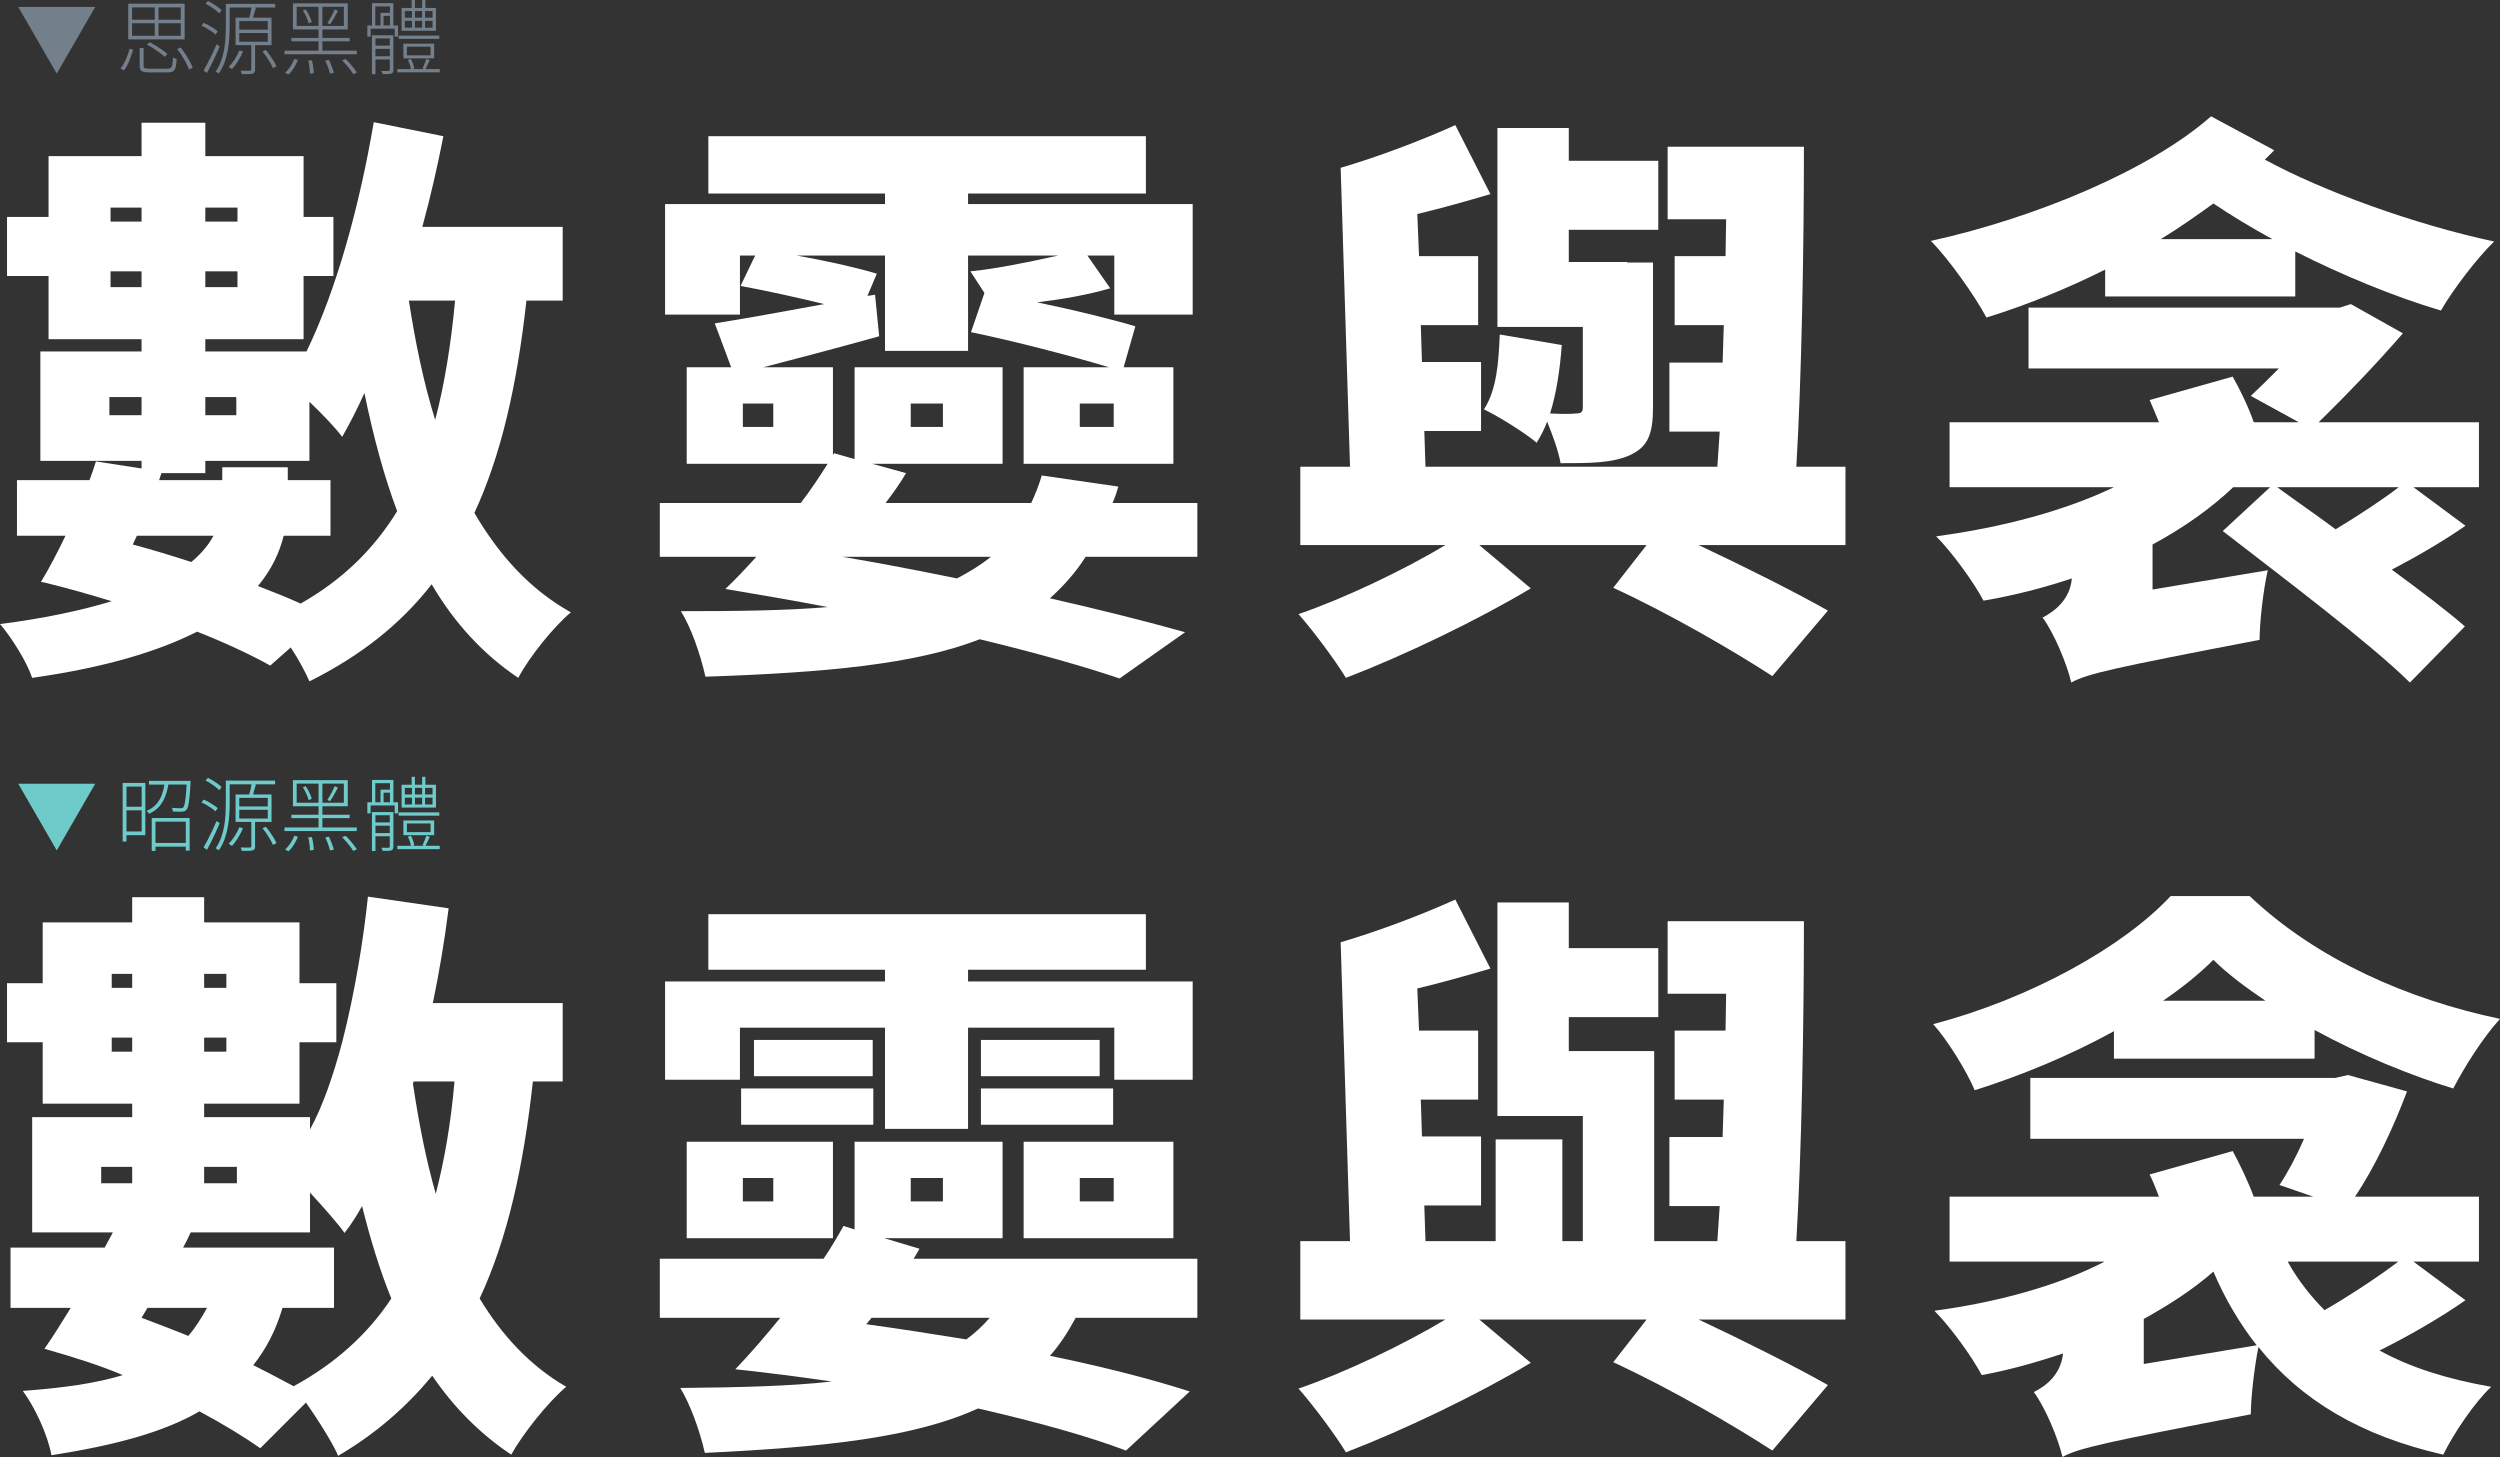 <?xml version="1.0" encoding="utf-8"?>
<!-- Generator: Adobe Illustrator 16.0.0, SVG Export Plug-In . SVG Version: 6.00 Build 0)  -->
<!DOCTYPE svg PUBLIC "-//W3C//DTD SVG 1.1//EN" "http://www.w3.org/Graphics/SVG/1.1/DTD/svg11.dtd">
<svg version="1.1" id="Layer_1" xmlns="http://www.w3.org/2000/svg" xmlns:xlink="http://www.w3.org/1999/xlink" x="0px" y="0px"
	 width="1068.5px" height="622.719px" viewBox="0 0 1068.5 622.719" enable-background="new 0 0 1068.5 622.719"
	 xml:space="preserve">
<rect x="0" y="0" width="1068.5" height="622.719" fill="#333333" stroke="none"/>
<g>
	<g>
		<path fill="#FFFFFF" d="M225,128.469c-4,36-10.75,66-22.25,90.75c10.5,18,23.75,32.75,41.25,42.5c-7.25,6-17.75,19-22.5,28
			c-15.25-10.25-27.5-23.75-37-40c-13.25,17-30.25,30.5-52.25,41.5c-1.5-3.5-4.5-9.25-8-14.5l-8.75,7.75
			c-8.5-4.75-19.25-9.75-31.25-14.5c-16.25,8.25-38.75,15.25-70.5,19.75c-2.25-6.75-8.75-17.25-13.75-23
			c19.75-2.5,35.25-6,47.75-9.75c-9.75-3-19.5-5.75-28.75-8l-1.5-0.25c3.5-5.75,7-12.5,10.5-19.75H7.25v-23.75h31
			c1-2.75,2-5.5,2.75-8l19.5,3v-3.25H17.25v-46.75H60.5v-5.25H20.75v-27H3v-25.25h17.75v-26H60.5v-14.25h27.25v14.25h42v26h12.75
			v25.25h-12.75v27h-42v5.25H131c13-26.75,22.75-62.75,28.75-98l29.75,6c-2.5,12.75-5.5,26-9,38.75h60v31.5H225z M60.5,177.469
			v-7.75H46.75v7.75H60.5z M47.25,88.719v6H60.5v-6H47.25z M60.5,122.719v-6.75H47.25v6.75H60.5z M56.75,232.719
			c8.25,2.25,16.75,4.75,25,7.5c4.5-3.75,7.5-7.5,9.5-11.25H58.5L56.75,232.719z M121.25,228.969c-1.75,7-5,14.25-11,21.5
			c6.5,2.5,12.75,5,18.25,7.5c18-10.25,31.25-23.25,41.25-39.5c-5.75-15.25-10.25-32.25-14-50.5c-3,6.75-6.25,13-9.5,18.75
			c-2.75-3.75-8.5-9.75-14-15v25.25h-44.5v5.25H69l-1,3h27v-5.5h28v5.5h18.25v23.75H121.25z M87.75,88.719v6h13.75v-6H87.75z
			 M101.5,122.719v-6.75H87.75v6.75H101.5z M87.75,169.719v7.75H101v-7.75H87.75z M174.75,128.469c2.75,17.75,6.25,35,11.25,51
			c4-15.25,6.75-32.25,8.5-51H174.75z"/>
		<path fill="#FFFFFF" d="M464,237.969c-4.25,6.75-9.5,12.5-15.25,17.75c22,5,41.75,10,57.75,14.5l-28,19.75
			c-15.5-5.25-36-11-59.75-16.75c-27.75,10.75-65.75,14.25-117.25,16c-2.25-10-6.25-21.25-10.5-28c24.25,0,45-0.25,62.75-1.75
			c-14.25-2.75-28.75-5.25-43.75-7.75c4.25-4,8.75-8.75,13.25-13.75H282v-23h60.25c4.25-5.5,8-11.25,11.5-16.75H293.5v-41.25h19
			l-7-18.75c12.5-2,29.25-5,46.75-8.25c-11.25-2.75-24.75-5.75-35.75-7.75l6.25-13h-6.5v25.25h-32v-47.25h94v-4.5h-75.5v-24.5h187
			v24.5h-76v4.5h96v47.25h-33.5v-25.25h-11.5l9.75,14c-9.25,2.75-20.75,4.75-31.25,6c15.75,3.25,32,7.25,42,10.25l-5,17.5h21.25
			v41.25h-64v-41.25H474c-15.75-4.75-40.75-11.25-59-15l5.75-16.75l-6-9.25c10.5-1,25.25-4,37.5-6.75h-38.5v40.75h-35.5v-40.75
			H340.5c12.75,2.25,26,5.25,34.25,7.75l-4,9.5l3.25-0.5l1.75,17.75c-17,4.75-34,9.25-49.5,13.25H356v37.5l0.5-0.75l8.75,2.5v-39.25
			h63.25v41.25h-55.75l14.5,4c-2.5,4.25-5.5,8.5-8.75,12.75h62.25c1.75-3.75,3.25-7.5,4.5-11.75l32.75,4.75
			c-0.75,2.5-1.5,4.75-2.5,7h36.25v23H464z M330.5,172.469h-13v10h13V172.469z M409,247.219c5.25-2.75,10.25-5.75,14.5-9.25H360
			C376.5,240.719,393,243.969,409,247.219z M389.25,182.469H403v-10h-13.75V182.469z M476,172.469h-14.5v10H476V172.469z"/>
		<path fill="#FFFFFF" d="M788.75,232.969H726c20.75,9.75,42,20.5,55.25,28l-23.75,28c-15.75-10.25-43.5-26.5-68-37.75l14.25-18.25
			h-71.5l22,18.5c-22.5,13.5-54.25,28.75-79,38.25c-4.75-7.75-13.5-19.5-20.25-27.25c19.75-6.75,45.25-19,62.75-29.5h-62v-33.5H577
			l-4-127.75c16.25-4.75,35.25-12,49-18.25l15,29.5c-10.25,3-20.75,6-31.25,8.5l0.75,18h25.25v29.5h-24.5l0.5,15.75H633v29.5h-24.25
			l0.5,15.25H734l1-15h-21.5v-29.5h22.75l0.5-16h-21v-29.5h21.75l0.25-15.75h-25v-31H771c0,44.75-1,98.75-3.25,136.75h21V232.969z
			 M676.5,139.719H640v-85h30.5v14h38.25v29.5H670.5v13.75h25v0.25h11v61.75c0,11.75-2.25,17-9.75,20.5s-17.5,3.5-29.75,3.5
			c-1-5.5-3.5-12.25-5.75-17.75c-1.25,3.25-2.75,6.25-4.5,9c-5-4.25-16.25-11.25-22.5-14.25c5.5-8.5,6.25-20.25,6.75-32l26.5,4.5
			c-0.75,10.25-2.25,20.5-5,29.25c4.5,0.25,9.25,0.25,11,0c2.25,0,3-0.5,3-2.75V139.719z"/>
		<path fill="#FFFFFF" d="M968,68.219c24.75,13.5,64,27.75,98,35c-7.25,7-17.75,20.75-22.75,29.5c-20.25-6-42.5-15.25-62.25-25.25
			v19.25h-81.25v-11.5c-16,8-33,15-50.75,20.5c-4.75-9-16.25-25.25-23.75-32.75c45.25-10,94-30.5,119.75-53.25l27,14.5L968,68.219z
			 M1027,142.469c-11.75,13.5-23.75,26-36,38h68.5v27.75h-28l22.25,16.5c-9.75,6.75-21,13.25-31.5,18.75
			c12.25,9,23.5,17.5,31.25,24.25l-23.5,24c-17.25-17-54.5-45-80-64.75l20.25-18.75H954.5c-9.75,9.25-21.5,17.5-34.5,24.5v19.25
			l49.25-8.25c-2,8.75-3.5,22.5-3.5,29.75c-62.5,12-73.75,14.5-80.5,18.25c-1.75-7.75-7.5-21.5-12.25-27.75
			c5.25-2.75,11.75-7.75,12.5-16.75c-12,4-24.5,7.25-37.75,9.5c-4.25-8-13.5-20.75-20.25-27.5c28.25-3.75,55.25-11,76-21h-70.25
			v-27.75h89.5c-1.25-3.25-2.75-6.5-4-9.5l35.5-10c3.25,5.75,6.75,13,9,19.5h19.25l-20.5-11.25c4-3.75,8-7.75,12-11.75H867v-26h133
			l4.75-1.5L1027,142.469z M971.25,102.219c-9.25-5-17.75-10.25-25.25-15.25c-7.25,5.25-14.75,10.5-22.5,15.25H971.25z
			 M973.25,208.219c7.5,5.5,16.25,11.5,25,18c9.5-5.75,19.5-12.25,27-18H973.25z"/>
	</g>
</g>
<g>
	<g>
		<path fill="#FFFFFF" d="M227.75,462.219c-4,36.25-10.75,67-22.75,92.75c9.5,15.75,21.5,28.75,37,37.75c-7.75,6.5-18.5,20-23.5,29
			c-13.5-9-24.75-20.5-33.75-33.75c-11,13.25-24,24.75-40.25,34.25c-1.75-4.5-8.25-15-13.75-22.75l-19.5,19.5
			c-6.75-4.75-15.75-10.25-26-15.75c-15.5,9-36.25,14.5-63.25,18.75c-1.75-9.25-7.25-20.75-12.25-27.5
			c17.25-1.25,31.25-3.25,42.75-6.75c-10-4.25-21.25-7.75-33.5-11.25c4-5.75,6.75-10.25,11.25-17.5H4.5v-25.75h40.25
			c1-2,2.5-4.5,3.5-6.5h-34.5v-49.25H56.5v-5.75H18.25v-26.25H3v-25.25h15.25v-26H56.5v-10.75h30.75v10.75H128v26h15.75v25.25H128
			v26.25H87.25v5.75h45.25v5.25c5.5-10,10-23.25,13.75-37.25c5.5-21.5,9.25-45,11-62.25l34.5,5c-1.75,13.75-4,27.25-6.75,40.5h55.5
			v33.5H227.75z M43.25,505.719H56.5v-7H43.25V505.719z M47.75,416.219v6h8.75v-6H47.75z M56.5,449.469v-6h-8.75v6H56.5z
			 M63,558.969c-0.75,1.5-2,3.25-2.5,4.25c6.5,2.5,13.25,5,20,7.75c3-3.5,5.5-7.5,8-12H63z M120.75,558.969c-3,10-7,17.5-12.5,24.5
			c4,2,11.25,5.75,17.25,9c17.5-9.5,31.75-22.25,41.75-37.5c-5-12.25-9-25.5-12.5-39.5c-2.25,4-4.75,8-7.5,11.5
			c-2-3-8.5-10.5-14.75-17.25v17h-51c-1.25,2.75-2,4.25-3.25,6.5h64.5v25.75H120.75z M87.25,416.219v6h9.5v-6H87.25z M96.75,449.469
			v-6h-9.5v6H96.75z M87.25,498.719v7h14v-7H87.25z M176.75,462.219c0,0.25-0.25,0.75-0.25,1c2.5,16.5,5.5,32.25,9.75,47
			c3.75-14.5,6.5-30.5,8-48H176.75z"/>
		<path fill="#FFFFFF" d="M459.75,563.219c-3.25,6-6.75,11.5-11,16.25c23,4.75,43.5,10,59.75,15.25l-27.25,25.25
			c-16.5-6.25-38.25-12.25-63.25-18c-26.75,12.25-64.25,16.5-116.75,19c-2.25-10-6.5-21.25-10.5-27.75
			c25.5-0.25,46.75-0.75,64.75-2.75c-13.5-2-27.25-3.75-41.25-5.25l0.25-0.25c6-6.25,12.5-13.75,19-21.75H282v-25.25h70
			c3.25-4.75,6-9.5,8.5-14l4.75,1.5v-37.5h63.25v41.25H378l15,4.5l-2.5,4.25h121.25v25.25H459.75z M316.25,461.469h-32v-42h94v-5
			h-75.5v-23.75h187v23.75h-76v5h96v42h-33.5v-22.25h-62.5v43.25h-35.5v-43.25h-62V461.469z M293.5,487.969H356v41.25h-62.5V487.969
			z M373.25,480.719h-56.5v-15.5h56.5V480.719z M317.5,513.469h13v-10h-13V513.469z M373,444.469v15.5h-50.75v-15.5H373z
			 M370.25,565.969c14.5,2,29,4.25,42.75,6.5c3.75-2.75,7-5.75,10-9.25h-50.5L370.25,565.969z M389.25,513.469H403v-10h-13.75
			V513.469z M470,444.469v15.5h-50.75v-15.5H470z M419.25,465.219h56.5v15.5h-56.5V465.219z M501.5,529.219h-64v-41.25h64V529.219z
			 M476,503.469h-14.5v10H476V503.469z"/>
		<path fill="#FFFFFF" d="M788.75,563.969H726c20.75,9.75,42,20.5,55.25,28l-23.75,28c-15.75-10.25-43.5-26.5-68-37.75l14.25-18.25
			h-71.5l22,18.5c-22.5,13.5-54.25,28.75-79,38.25c-4.75-7.75-13.5-19.5-20.25-27.25c19.75-6.75,45.25-19,62.75-29.5h-62v-33.5H577
			l-4-127.75c16.25-4.75,35.25-12,49-18.25l15,29.5c-10.25,3-20.75,6-31.25,8.5l0.75,18h25.25v29.5h-24.5l0.5,15.75H633v29.5h-24.25
			l0.5,15.25h30v-43.5h28.5v43.5h8.75v-53.5H640v-91.25h30.5v19.5h38.25v29.5H670.5v14.5H707v81.25h27l1-15h-21.5v-29.5h22.75
			l0.5-16h-21v-29.5h21.75l0.25-15.75h-25v-31H771c0,44.75-1,98.75-3.25,136.75h21V563.969z"/>
		<path fill="#FFFFFF" d="M961.5,382.969c28.75,27.25,67.75,44.25,107,52.5c-7.5,8.25-15,20.25-20,29.75
			c-18-5.5-39.5-14.25-59.25-25v12.25H903.5v-11.75c-19,10.5-39.75,19-59.5,25.25c-3.5-8.25-11.5-21.25-17.75-28.25
			c41-10.75,81-32.75,101.5-54.75H961.5z M867.75,460.719H998l5.5-1.25l25.25,7c-5.5,14.75-13.75,32.5-22.25,45h53v27.75h-28
			l22.25,16.5c-11.5,8-24.75,15.5-36.75,21.5c13.25,7.25,29,12.25,47.75,15.5c-7.25,6.75-16.25,20.25-20.5,29
			c-35.25-8-60.75-23.25-79-46c-1.75,8.75-3.25,21.75-3.25,28.75c-62.5,12-73.75,14.5-80.5,18.25c-1.75-7.75-7.5-21.5-12.25-27.75
			c5-2.5,11.5-7.25,12.5-16.5c-12,4-23.75,7.25-34.75,9.25c-4.25-8-13.5-20.75-20.25-27.5c26.25-3.5,52.5-10.5,72.75-21h-66.25
			v-27.75h89.5c-1.25-3.25-2.5-6.5-4-9.5l35.5-10c2.75,5,6.5,12.75,9,19.5h25.5l-14.5-5c3.5-5.25,7.25-12.25,10.5-19.75h-117
			V460.719z M964.5,574.969c-7.25-9.25-13.5-19.75-18.5-31.5c-8.75,7.75-19,14.25-29.75,20.25v19.25L964.5,574.969z M924.5,427.719
			h43.75c-8.5-5.75-16.25-11.5-22.25-17.5C939.75,416.469,932.5,422.219,924.5,427.719z M1025,539.219h-47.25
			c4.5,8.25,10.75,15.75,15.75,20.75C1002.25,554.969,1016.25,545.969,1025,539.219z"/>
	</g>
</g>
<g>
	<g>
		<path fill="#737F8A" d="M40.7,2.975l-16.45,28.49L7.8,2.975H40.7z"/>
		<path fill="#737F8A" d="M53.02,30.065l-1.505-0.805c0.606-0.747,1.16-1.61,1.663-2.59c0.501-0.98,0.939-1.983,1.313-3.01
			c0.373-1.026,0.688-1.983,0.945-2.87l1.47,0.525c-0.28,0.91-0.607,1.902-0.98,2.975c-0.374,1.074-0.799,2.112-1.277,3.115
			C54.168,28.408,53.626,29.295,53.02,30.065z M78.919,1.575v15.26H54.805V1.575H78.919z M56.45,3.15v5.285h9.695V3.15H56.45z
			 M56.45,9.94v5.355h9.695V9.94H56.45z M63.904,29.365h7.7c0.63,0,1.097-0.111,1.4-0.333c0.303-0.221,0.519-0.676,0.647-1.365
			c0.128-0.688,0.216-1.733,0.263-3.133c0.233,0.164,0.501,0.304,0.805,0.42c0.303,0.117,0.571,0.199,0.805,0.245
			c-0.093,1.54-0.251,2.725-0.472,3.553c-0.222,0.828-0.59,1.4-1.103,1.715c-0.514,0.315-1.272,0.473-2.275,0.473h-7.77
			c-1.633,0-2.742-0.181-3.325-0.542c-0.583-0.362-0.875-1.091-0.875-2.188v-7.665h1.68v7.665c0,0.467,0.151,0.776,0.455,0.927
			S62.831,29.365,63.904,29.365z M71.535,23.1l-1.155,1.19c-0.537-0.513-1.225-1.085-2.065-1.715s-1.738-1.254-2.695-1.873
			c-0.957-0.618-1.89-1.16-2.8-1.627l1.12-1.05c0.91,0.467,1.843,0.992,2.8,1.575c0.956,0.583,1.86,1.179,2.712,1.785
			C70.304,21.992,70.998,22.563,71.535,23.1z M77.274,8.435V3.15h-9.52v5.285H77.274z M77.274,15.295V9.94h-9.52v5.355H77.274z
			 M75.7,20.93l1.505-0.63c0.7,0.887,1.394,1.855,2.083,2.905c0.688,1.05,1.307,2.077,1.855,3.08
			c0.548,1.003,0.962,1.902,1.243,2.695l-1.61,0.735c-0.28-0.793-0.683-1.703-1.208-2.73c-0.525-1.026-1.126-2.07-1.802-3.133
			C77.087,22.791,76.399,21.817,75.7,20.93z"/>
		<path fill="#737F8A" d="M93.06,13.405l-0.945,1.365c-0.42-0.396-0.963-0.828-1.628-1.295c-0.665-0.466-1.377-0.921-2.135-1.365
			c-0.758-0.443-1.511-0.828-2.257-1.155l0.98-1.19c0.723,0.304,1.464,0.671,2.222,1.103c0.758,0.432,1.47,0.864,2.135,1.295
			C92.097,12.594,92.64,13.008,93.06,13.405z M92.569,18.9l1.33,0.945c-0.513,1.213-1.08,2.497-1.697,3.85
			c-0.619,1.354-1.249,2.677-1.89,3.973c-0.642,1.295-1.254,2.467-1.837,3.517l-1.47-1.015c0.537-0.91,1.132-1.995,1.785-3.255
			c0.653-1.26,1.313-2.59,1.978-3.99S92.033,20.183,92.569,18.9z M94.705,4.375L93.689,5.74c-0.397-0.443-0.916-0.916-1.558-1.417
			c-0.642-0.501-1.336-0.992-2.083-1.47c-0.747-0.478-1.482-0.892-2.205-1.242l1.015-1.19c0.7,0.35,1.423,0.752,2.17,1.208
			s1.447,0.922,2.1,1.4C93.783,3.506,94.308,3.955,94.705,4.375z M116.055,19.285h-7.035v10.43c0,0.49-0.07,0.869-0.21,1.137
			s-0.409,0.461-0.805,0.578c-0.374,0.14-0.934,0.222-1.68,0.245c-0.747,0.023-1.727,0.023-2.94,0
			c-0.047-0.187-0.123-0.42-0.228-0.7c-0.105-0.28-0.205-0.537-0.298-0.77c0.957,0.023,1.791,0.035,2.502,0.035s1.184,0,1.417,0
			c0.42-0.023,0.63-0.198,0.63-0.525v-10.43h-6.72V7.56h5.845c0.187-0.653,0.373-1.376,0.56-2.17c0.187-0.793,0.326-1.516,0.42-2.17
			h-9.345v7.945c0,1.494-0.052,3.115-0.157,4.865s-0.315,3.529-0.63,5.337c-0.315,1.809-0.782,3.57-1.4,5.285
			c-0.619,1.715-1.441,3.308-2.467,4.777c-0.14-0.117-0.356-0.269-0.647-0.455c-0.292-0.187-0.531-0.315-0.718-0.385
			c1.003-1.447,1.796-2.993,2.38-4.638c0.583-1.645,1.021-3.331,1.313-5.057c0.292-1.727,0.478-3.418,0.56-5.075
			c0.082-1.657,0.123-3.208,0.123-4.655v-9.52h21.07V3.22h-8.785l0.56,0.14c-0.21,0.677-0.42,1.389-0.63,2.135
			c-0.21,0.747-0.409,1.435-0.595,2.065h7.91V19.285z M102.299,21.56l1.575,0.42c-0.583,1.377-1.295,2.747-2.135,4.112
			c-0.84,1.365-1.704,2.526-2.59,3.482c-0.164-0.117-0.391-0.28-0.683-0.49c-0.292-0.21-0.542-0.362-0.752-0.455
			c0.933-0.933,1.797-2.024,2.59-3.272C101.098,24.109,101.763,22.843,102.299,21.56z M102.265,8.995v3.675h12.18V8.995H102.265z
			 M102.265,14.105v3.745h12.18v-3.745H102.265z M112.169,21.98l1.435-0.63c0.606,0.7,1.208,1.476,1.803,2.328
			c0.595,0.852,1.137,1.686,1.627,2.502c0.49,0.817,0.863,1.552,1.12,2.205l-1.54,0.735c-0.234-0.653-0.59-1.394-1.068-2.222
			c-0.479-0.828-1.009-1.674-1.592-2.538C113.371,23.497,112.776,22.703,112.169,21.98z"/>
		<path fill="#737F8A" d="M152.49,21.665v1.54h-30.905v-1.54h14.56v-3.99h-11.62v-1.47h11.62V12.6h-10.955V1.435h23.45V12.6h-10.85
			v3.605h11.655v1.47H137.79v3.99H152.49z M123.299,31.85l-1.47-0.77c0.816-0.677,1.575-1.557,2.275-2.642
			c0.7-1.085,1.271-2.164,1.715-3.238l1.54,0.42c-0.443,1.074-1.015,2.188-1.715,3.343C124.944,30.117,124.163,31.08,123.299,31.85z
			 M126.799,11.095h9.345v-8.19h-9.345V11.095z M129.459,4.48l1.225-0.455c0.56,0.863,1.085,1.797,1.575,2.8
			c0.49,1.003,0.816,1.867,0.98,2.59l-1.33,0.56c-0.164-0.746-0.479-1.633-0.945-2.66S129.996,5.343,129.459,4.48z M131.734,25.865
			l1.575-0.07c0.233,0.863,0.425,1.82,0.578,2.87c0.151,1.05,0.228,1.913,0.228,2.59L132.47,31.5c0-0.7-0.065-1.587-0.193-2.66
			C132.148,27.767,131.967,26.775,131.734,25.865z M146.959,11.095v-8.19h-9.17v8.19H146.959z M139.015,25.9l1.575-0.28
			c0.42,0.864,0.828,1.814,1.225,2.853c0.396,1.038,0.688,1.908,0.875,2.607l-1.645,0.42c-0.164-0.724-0.438-1.616-0.822-2.678
			C139.837,27.761,139.435,26.787,139.015,25.9z M141.044,10.43l-1.12-0.56c0.35-0.513,0.718-1.114,1.103-1.802
			c0.385-0.688,0.758-1.388,1.12-2.1c0.361-0.711,0.659-1.359,0.893-1.942l1.4,0.595c-0.514,0.98-1.073,2.007-1.68,3.08
			C142.152,8.773,141.581,9.683,141.044,10.43z M146.225,25.795l1.505-0.56c0.606,0.56,1.213,1.19,1.82,1.89
			c0.607,0.7,1.173,1.388,1.698,2.065c0.525,0.676,0.95,1.283,1.277,1.82l-1.54,0.7c-0.303-0.537-0.717-1.15-1.242-1.838
			c-0.525-0.688-1.091-1.388-1.698-2.1C147.438,27.061,146.831,26.402,146.225,25.795z"/>
		<path fill="#737F8A" d="M170.129,15.645h-1.435V12.25h-10.29v3.395h-1.4v-4.76H159V1.33h9.135v9.555h1.995V15.645z
			 M168.135,15.085V29.82c0,0.863-0.28,1.4-0.84,1.61c-0.327,0.117-0.788,0.187-1.382,0.21c-0.595,0.023-1.383,0.035-2.363,0.035
			c-0.023-0.187-0.093-0.409-0.21-0.665c-0.117-0.257-0.233-0.49-0.35-0.7c0.746,0.023,1.405,0.035,1.977,0.035
			s0.939-0.012,1.103-0.035c0.35,0,0.525-0.163,0.525-0.49v-4.41h-6.125v6.3h-1.505V15.085H168.135z M160.399,2.73v8.155h2.24v-5.39
			h4.025V2.73H160.399z M166.595,16.45h-6.125v3.045h6.125V16.45z M160.47,24.045h6.125v-3.15h-6.125V24.045z M166.665,10.885V6.79
			h-2.73v4.095H166.665z M181.854,29.505h6.09v1.4h-18.13v-1.4h5.81c-0.093-0.583-0.257-1.23-0.49-1.942
			c-0.234-0.712-0.514-1.359-0.84-1.943l1.33-0.42c0.35,0.607,0.653,1.29,0.91,2.047c0.256,0.759,0.431,1.417,0.525,1.978
			l-0.805,0.28h5.04l-0.7-0.28c0.28-0.583,0.577-1.26,0.892-2.03c0.315-0.77,0.554-1.446,0.718-2.03l1.47,0.525
			c-0.303,0.653-0.612,1.318-0.927,1.995C182.432,28.362,182.135,28.968,181.854,29.505z M187.77,15.225v1.4h-17.395v-1.4H187.77z
			 M186.334,3.395v9.765h-14.7V3.395h4.305V0h1.4v3.395h3.08V0h1.4v3.395H186.334z M185.564,24.955h-13.16v-6.3h13.16V24.955z
			 M173.035,4.725V7.56h3.045V4.725H173.035z M173.035,8.925v2.905h3.045V8.925H173.035z M173.91,19.95v3.71h10.115v-3.71H173.91z
			 M177.339,7.56h3.08V4.725h-3.08V7.56z M180.419,8.925h-3.08v2.905h3.08V8.925z M184.865,7.56V4.725h-3.185V7.56H184.865z
			 M184.865,11.83V8.925h-3.185v2.905H184.865z"/>
	</g>
</g>
<g>
	<g>
		<path fill="#6FCACA" d="M40.7,334.975l-16.45,28.49L7.8,334.975H40.7z"/>
		<path fill="#6FCACA" d="M62.12,334.625v22.33h-8.05v2.73h-1.645v-25.06H62.12z M60.544,336.2h-6.475v8.61h6.475V336.2z
			 M54.069,355.38h6.475v-9.03h-6.475V355.38z M63.66,333.75h17.815c0,0.42-0.012,0.7-0.035,0.84
			c-0.14,2.59-0.292,4.672-0.455,6.248c-0.164,1.575-0.344,2.771-0.542,3.587c-0.198,0.817-0.449,1.389-0.752,1.715
			c-0.49,0.49-1.144,0.747-1.96,0.77c-0.374,0.023-0.91,0.03-1.61,0.018c-0.7-0.011-1.447-0.041-2.24-0.087
			c-0.023-0.256-0.07-0.525-0.14-0.805c-0.07-0.28-0.187-0.536-0.35-0.77c0.84,0.07,1.615,0.117,2.327,0.14
			c0.712,0.023,1.196,0.035,1.453,0.035c0.537,0,0.921-0.117,1.155-0.35c0.21-0.233,0.396-0.7,0.56-1.4
			c0.163-0.7,0.32-1.727,0.472-3.08c0.151-1.353,0.286-3.115,0.403-5.285h-7.805c-0.28,1.75-0.718,3.418-1.313,5.005
			c-0.595,1.587-1.441,3.022-2.538,4.305c-1.097,1.284-2.555,2.345-4.375,3.185c-0.117-0.187-0.28-0.402-0.49-0.647
			c-0.21-0.245-0.409-0.438-0.595-0.578c1.727-0.747,3.103-1.703,4.13-2.87c1.026-1.167,1.808-2.473,2.345-3.92
			c0.537-1.446,0.921-2.94,1.155-4.48H63.66V333.75z M64.85,363.675v-14.07h16.205v13.93H79.41v-1.68h-12.95v1.82H64.85z
			 M79.41,351.18h-12.95v9.1h12.95V351.18z"/>
		<path fill="#6FCACA" d="M93.06,345.405l-0.945,1.365c-0.42-0.396-0.963-0.828-1.628-1.295c-0.665-0.466-1.377-0.921-2.135-1.365
			c-0.758-0.443-1.511-0.828-2.257-1.155l0.98-1.19c0.723,0.304,1.464,0.671,2.222,1.103c0.758,0.432,1.47,0.864,2.135,1.295
			C92.097,344.594,92.64,345.008,93.06,345.405z M92.569,350.9l1.33,0.945c-0.513,1.213-1.08,2.497-1.697,3.85
			c-0.619,1.354-1.249,2.677-1.89,3.973c-0.642,1.295-1.254,2.467-1.837,3.517l-1.47-1.015c0.537-0.91,1.132-1.995,1.785-3.255
			c0.653-1.26,1.313-2.59,1.978-3.99S92.033,352.183,92.569,350.9z M94.705,336.375l-1.015,1.365
			c-0.397-0.443-0.916-0.916-1.558-1.417c-0.642-0.501-1.336-0.992-2.083-1.47c-0.747-0.478-1.482-0.892-2.205-1.242l1.015-1.19
			c0.7,0.35,1.423,0.752,2.17,1.208s1.447,0.922,2.1,1.4C93.783,335.506,94.308,335.955,94.705,336.375z M116.055,351.285h-7.035
			v10.43c0,0.49-0.07,0.869-0.21,1.137s-0.409,0.461-0.805,0.578c-0.374,0.14-0.934,0.222-1.68,0.245
			c-0.747,0.023-1.727,0.023-2.94,0c-0.047-0.187-0.123-0.42-0.228-0.7c-0.105-0.28-0.205-0.537-0.298-0.77
			c0.957,0.023,1.791,0.035,2.502,0.035s1.184,0,1.417,0c0.42-0.023,0.63-0.198,0.63-0.525v-10.43h-6.72V339.56h5.845
			c0.187-0.653,0.373-1.376,0.56-2.17c0.187-0.793,0.326-1.516,0.42-2.17h-9.345v7.945c0,1.494-0.052,3.115-0.157,4.865
			s-0.315,3.529-0.63,5.337c-0.315,1.809-0.782,3.57-1.4,5.285c-0.619,1.715-1.441,3.308-2.467,4.777
			c-0.14-0.117-0.356-0.269-0.647-0.455c-0.292-0.187-0.531-0.315-0.718-0.385c1.003-1.447,1.796-2.993,2.38-4.638
			c0.583-1.645,1.021-3.331,1.313-5.057c0.292-1.727,0.478-3.418,0.56-5.075c0.082-1.657,0.123-3.208,0.123-4.655v-9.52h21.07v1.575
			h-8.785l0.56,0.14c-0.21,0.677-0.42,1.389-0.63,2.135c-0.21,0.747-0.409,1.435-0.595,2.065h7.91V351.285z M102.299,353.56
			l1.575,0.42c-0.583,1.377-1.295,2.747-2.135,4.112c-0.84,1.365-1.704,2.526-2.59,3.482c-0.164-0.117-0.391-0.28-0.683-0.49
			c-0.292-0.21-0.542-0.362-0.752-0.455c0.933-0.933,1.797-2.024,2.59-3.272C101.098,356.109,101.763,354.843,102.299,353.56z
			 M102.265,340.995v3.675h12.18v-3.675H102.265z M102.265,346.105v3.745h12.18v-3.745H102.265z M112.169,353.98l1.435-0.63
			c0.606,0.7,1.208,1.476,1.803,2.328c0.595,0.852,1.137,1.686,1.627,2.502c0.49,0.817,0.863,1.552,1.12,2.205l-1.54,0.735
			c-0.234-0.653-0.59-1.394-1.068-2.222c-0.479-0.828-1.009-1.674-1.592-2.538C113.371,355.497,112.776,354.703,112.169,353.98z"/>
		<path fill="#6FCACA" d="M152.49,353.665v1.54h-30.905v-1.54h14.56v-3.99h-11.62v-1.47h11.62V344.6h-10.955v-11.165h23.45V344.6
			h-10.85v3.605h11.655v1.47H137.79v3.99H152.49z M123.299,363.85l-1.47-0.77c0.816-0.677,1.575-1.557,2.275-2.642
			c0.7-1.085,1.271-2.164,1.715-3.238l1.54,0.42c-0.443,1.074-1.015,2.188-1.715,3.343
			C124.944,362.117,124.163,363.08,123.299,363.85z M126.799,343.095h9.345v-8.19h-9.345V343.095z M129.459,336.48l1.225-0.455
			c0.56,0.863,1.085,1.797,1.575,2.8c0.49,1.003,0.816,1.867,0.98,2.59l-1.33,0.56c-0.164-0.746-0.479-1.633-0.945-2.66
			S129.996,337.343,129.459,336.48z M131.734,357.865l1.575-0.07c0.233,0.863,0.425,1.82,0.578,2.87
			c0.151,1.05,0.228,1.913,0.228,2.59l-1.645,0.245c0-0.7-0.065-1.587-0.193-2.66C132.148,359.767,131.967,358.775,131.734,357.865z
			 M146.959,343.095v-8.19h-9.17v8.19H146.959z M139.015,357.9l1.575-0.28c0.42,0.864,0.828,1.814,1.225,2.853
			c0.396,1.038,0.688,1.908,0.875,2.607l-1.645,0.42c-0.164-0.724-0.438-1.616-0.822-2.678
			C139.837,359.761,139.435,358.787,139.015,357.9z M141.044,342.43l-1.12-0.56c0.35-0.513,0.718-1.114,1.103-1.802
			c0.385-0.688,0.758-1.388,1.12-2.1c0.361-0.711,0.659-1.359,0.893-1.942l1.4,0.595c-0.514,0.98-1.073,2.007-1.68,3.08
			C142.152,340.773,141.581,341.683,141.044,342.43z M146.225,357.795l1.505-0.56c0.606,0.56,1.213,1.19,1.82,1.89
			c0.607,0.7,1.173,1.388,1.698,2.065c0.525,0.676,0.95,1.283,1.277,1.82l-1.54,0.7c-0.303-0.537-0.717-1.15-1.242-1.838
			c-0.525-0.688-1.091-1.388-1.698-2.1C147.438,359.061,146.831,358.402,146.225,357.795z"/>
		<path fill="#6FCACA" d="M170.129,347.645h-1.435v-3.395h-10.29v3.395h-1.4v-4.76H159v-9.555h9.135v9.555h1.995V347.645z
			 M168.135,347.085v14.735c0,0.863-0.28,1.4-0.84,1.61c-0.327,0.117-0.788,0.187-1.382,0.21c-0.595,0.023-1.383,0.035-2.363,0.035
			c-0.023-0.187-0.093-0.409-0.21-0.665c-0.117-0.257-0.233-0.49-0.35-0.7c0.746,0.023,1.405,0.035,1.977,0.035
			s0.939-0.012,1.103-0.035c0.35,0,0.525-0.163,0.525-0.49v-4.41h-6.125v6.3h-1.505v-16.625H168.135z M160.399,334.73v8.155h2.24
			v-5.39h4.025v-2.765H160.399z M166.595,348.45h-6.125v3.045h6.125V348.45z M160.47,356.045h6.125v-3.15h-6.125V356.045z
			 M166.665,342.885v-4.095h-2.73v4.095H166.665z M181.854,361.505h6.09v1.4h-18.13v-1.4h5.81c-0.093-0.583-0.257-1.23-0.49-1.942
			c-0.234-0.712-0.514-1.359-0.84-1.943l1.33-0.42c0.35,0.607,0.653,1.29,0.91,2.047c0.256,0.759,0.431,1.417,0.525,1.978
			l-0.805,0.28h5.04l-0.7-0.28c0.28-0.583,0.577-1.26,0.892-2.03c0.315-0.77,0.554-1.446,0.718-2.03l1.47,0.525
			c-0.303,0.653-0.612,1.318-0.927,1.995C182.432,360.362,182.135,360.968,181.854,361.505z M187.77,347.225v1.4h-17.395v-1.4
			H187.77z M186.334,335.395v9.765h-14.7v-9.765h4.305V332h1.4v3.395h3.08V332h1.4v3.395H186.334z M185.564,356.955h-13.16v-6.3
			h13.16V356.955z M173.035,336.725v2.835h3.045v-2.835H173.035z M173.035,340.925v2.905h3.045v-2.905H173.035z M173.91,351.95v3.71
			h10.115v-3.71H173.91z M177.339,339.56h3.08v-2.835h-3.08V339.56z M180.419,340.925h-3.08v2.905h3.08V340.925z M184.865,339.56
			v-2.835h-3.185v2.835H184.865z M184.865,343.83v-2.905h-3.185v2.905H184.865z"/>
	</g>
</g>
<g>
</g>
<g>
</g>
<g>
</g>
<g>
</g>
<g>
</g>
<g>
</g>
</svg>
